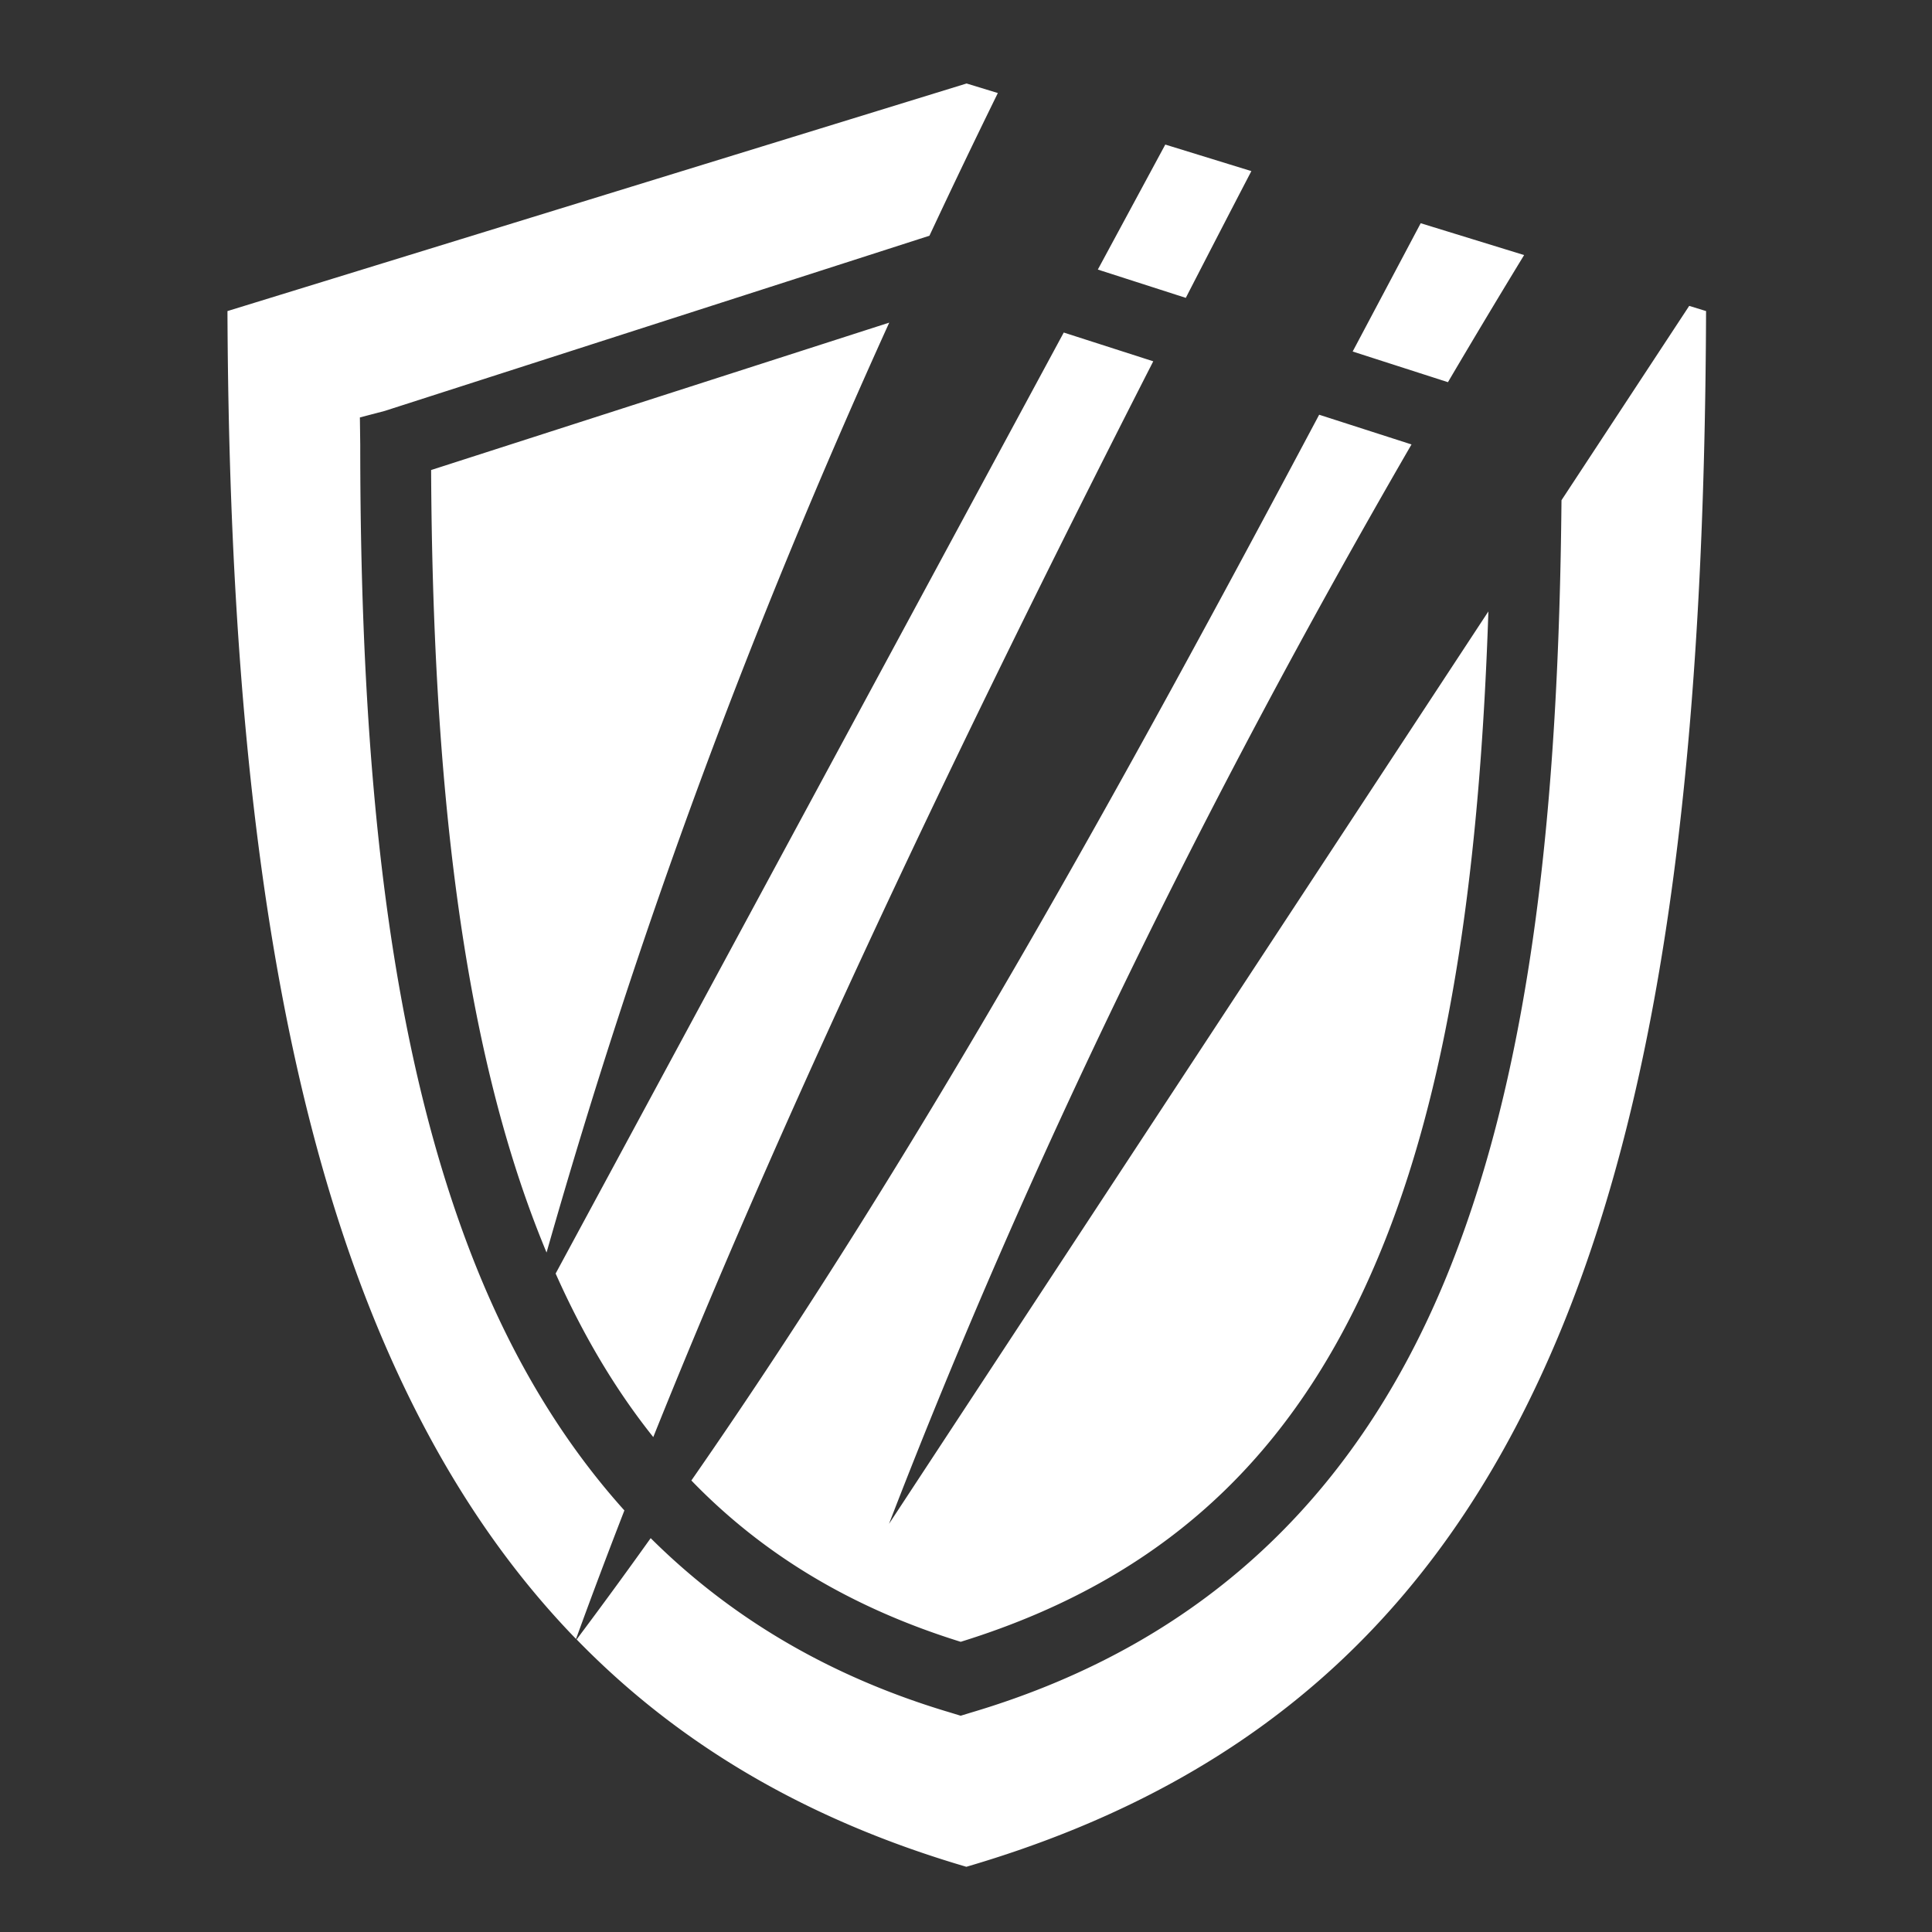 <svg xmlns="http://www.w3.org/2000/svg" viewBox="0 0 512 512" style="height: 512px; width: 512px;"><rect x="0" y="0" width="512" height="512" fill="#333333" stroke="none"/><g class="" transform="translate(0,0)" style=""><path d="M256.156 22.125 60.28 82.438c.432 108.262 10.918 200.47 40.25 270.437 13.326 31.78 30.345 59.02 52.126 81.47 4.056-11.198 8.352-22.57 12.813-34.064-16.453-18.292-29.438-40.056-39.345-64.75-23.25-57.95-30.656-131.856-30.656-217.717l-.095-7.188 6.563-1.72L246.313 62.47a2236.36 2236.36 0 0 1 18.125-37.814l-8.282-2.53zm52.656 16.188-17.875 33.124 23.313 7.5c5.9-11.474 11.73-22.754 17.375-33.593l-22.813-7.032zM376.5 59.156c-6.004 11.338-12.02 22.668-18.03 34l25.25 8.125a2524.477 2524.477 0 0 1 20.186-33.686L376.5 59.156zm71.156 21.907-33.844 51.5c-.736 79.713-7.717 148.21-29.25 202.687-22.848 57.806-63.124 99.61-127.312 118.625l-2.656.813-2.656-.813c-32.193-9.537-58.434-25.294-79.5-46.25a1390.525 1390.525 0 0 1-19.625 26.844c26.645 27.41 60.394 47.68 103.28 60.25 80.56-23.573 128.42-71.69 157.5-142.095 28.78-69.676 38.15-161.577 38.532-270.188l-4.47-1.374zm-212 4.437L114.25 124.563c.405 81.79 8.107 151.38 29.22 204a250.12 250.12 0 0 0 1.374 3.375c24.524-86.216 54.174-165.683 90.812-246.438zm46.25 2.625L147.25 337.5c7.214 16.193 15.74 30.653 25.875 43.344 38.187-95.228 87.792-197.513 132.5-285.094l-23.72-7.625zm67.688 21.78C297.91 207.07 245.08 303.326 183.22 392.346c18.644 19.297 42.002 33.62 71.374 42.75 57.576-17.84 91.637-53.702 112.594-106.72 17.472-44.204 25.07-100.542 27.25-166.344L235.594 403.845c36.84-95.574 83.337-190.838 138.47-286.063l-24.47-7.874z" fill="#fff" fill-opacity="1"></path></g></svg>